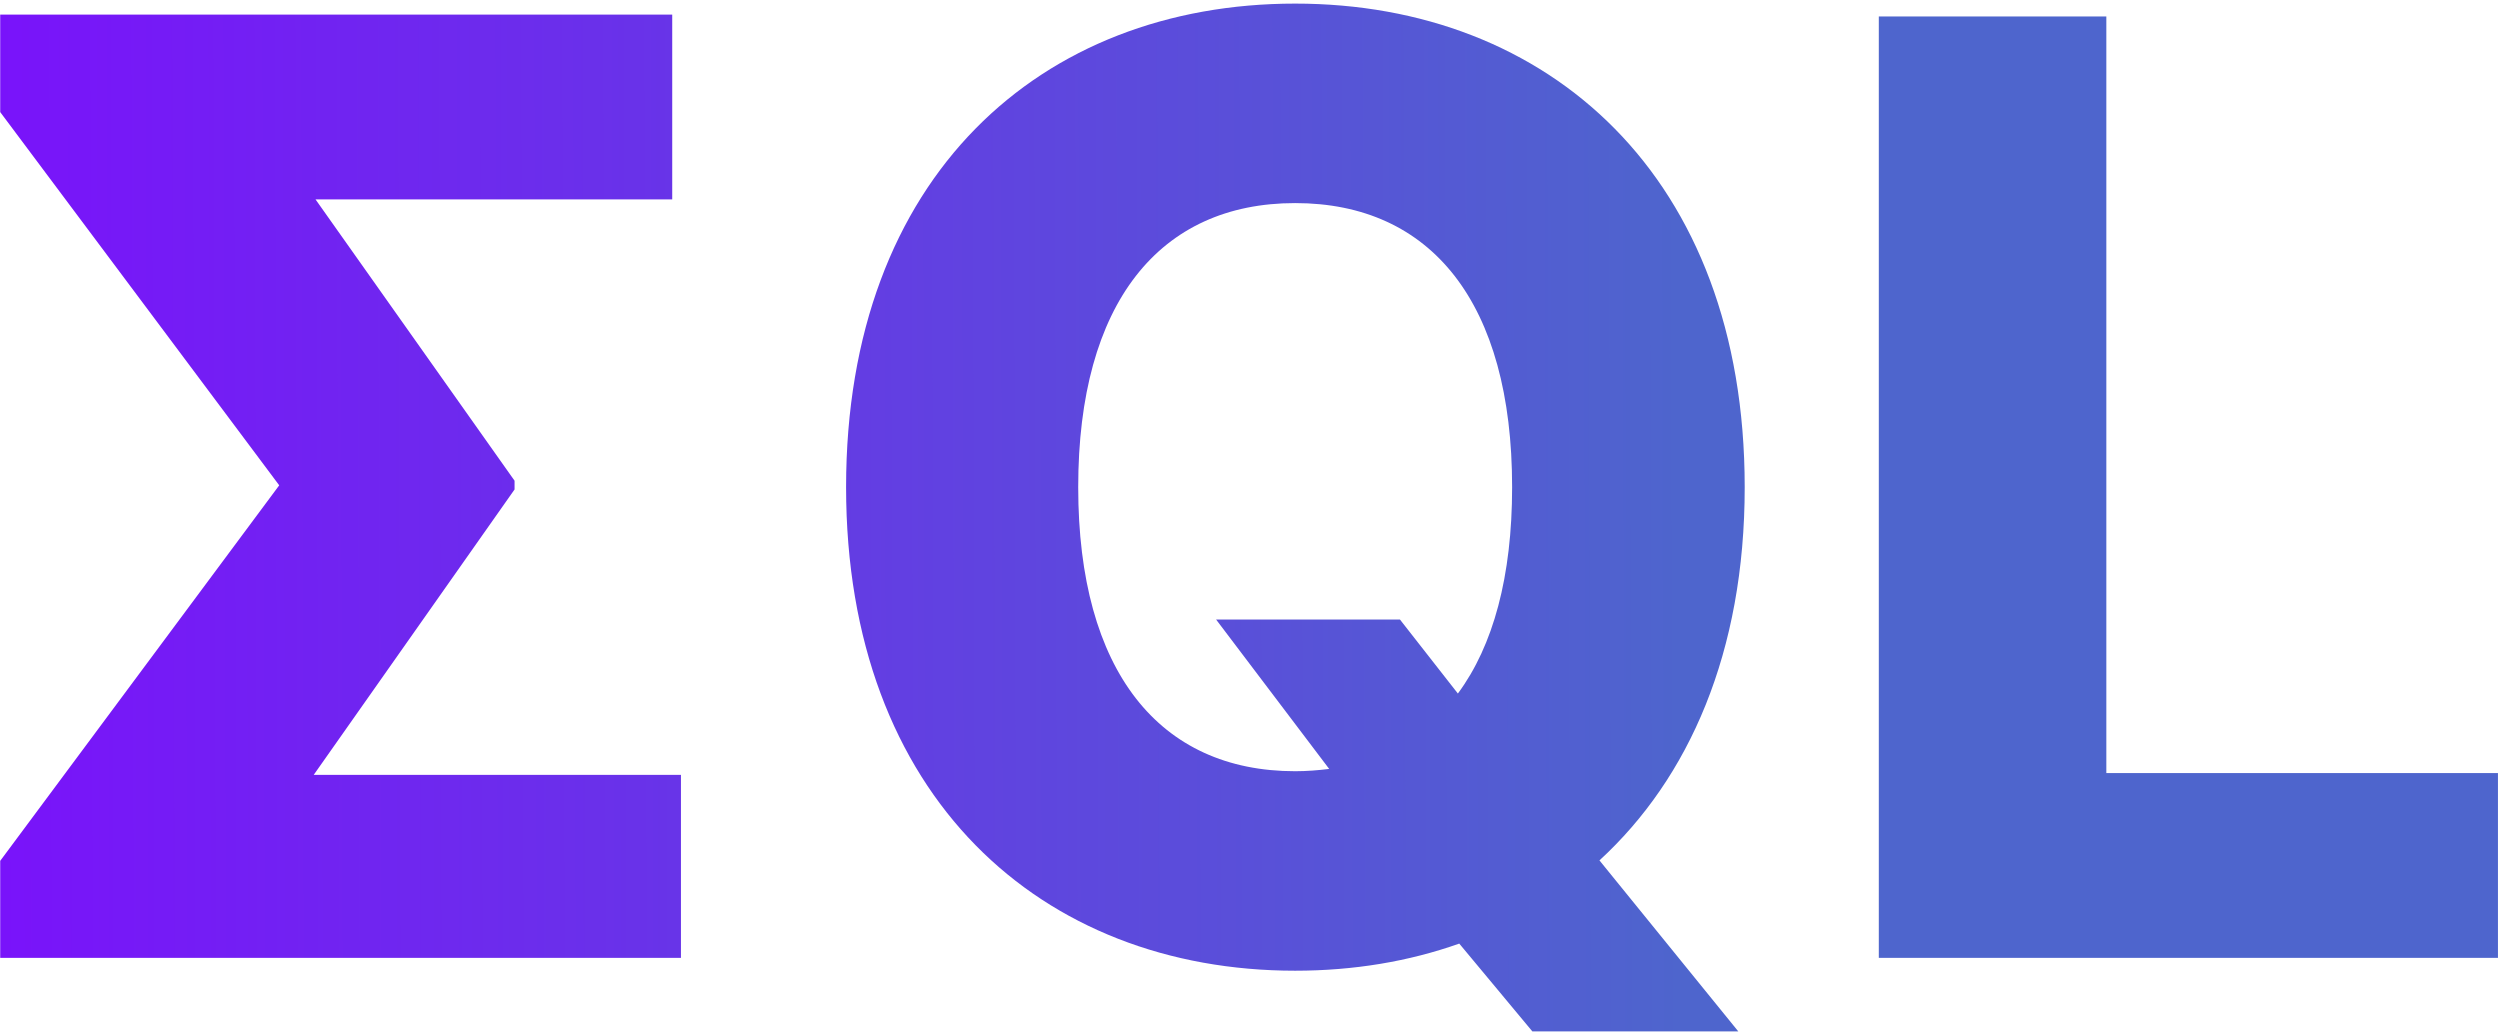 <svg width="676" height="279" viewBox="0 0 676 279" fill="none" xmlns="http://www.w3.org/2000/svg">
<path d="M184.13 209.533H84.823L139.138 132.349V129.987L85.32 53.922H181.769V3.957H0.057V30.307L75.501 131.23L0.057 232.775V259H184.13V209.533ZM471.768 131.727C471.768 47.583 418.572 0.974 350.213 0.974C281.605 0.974 228.782 47.583 228.782 131.727C228.782 215.499 281.605 262.48 350.213 262.48C365.997 262.48 380.912 259.994 394.584 255.147L414.346 278.886H470.028L432.492 232.651C456.729 210.403 471.768 176.347 471.768 131.727ZM328.835 167.523L359.41 207.917C356.427 208.29 353.32 208.538 350.213 208.538C313.547 208.538 291.548 181.567 291.548 131.727C291.548 81.887 313.547 54.916 350.213 54.916C387.002 54.916 408.877 81.887 408.877 131.727C408.877 155.839 403.782 174.607 394.211 187.533L378.551 167.523H328.835ZM508.03 259H675.448V209.036H569.553V4.455H508.03V259Z" fill="url(#paint0_linear)"/>
<defs>
<linearGradient id="paint0_linear" x1="708" y1="146" x2="-39" y2="148" gradientUnits="userSpaceOnUse">
<stop offset="0.339" stop-color="#4E65CD"/>
<stop offset="1" stop-color="#7D0CFE"/>
<stop offset="1" stop-color="#7B10FC"/>
</linearGradient>
</defs>
</svg>
